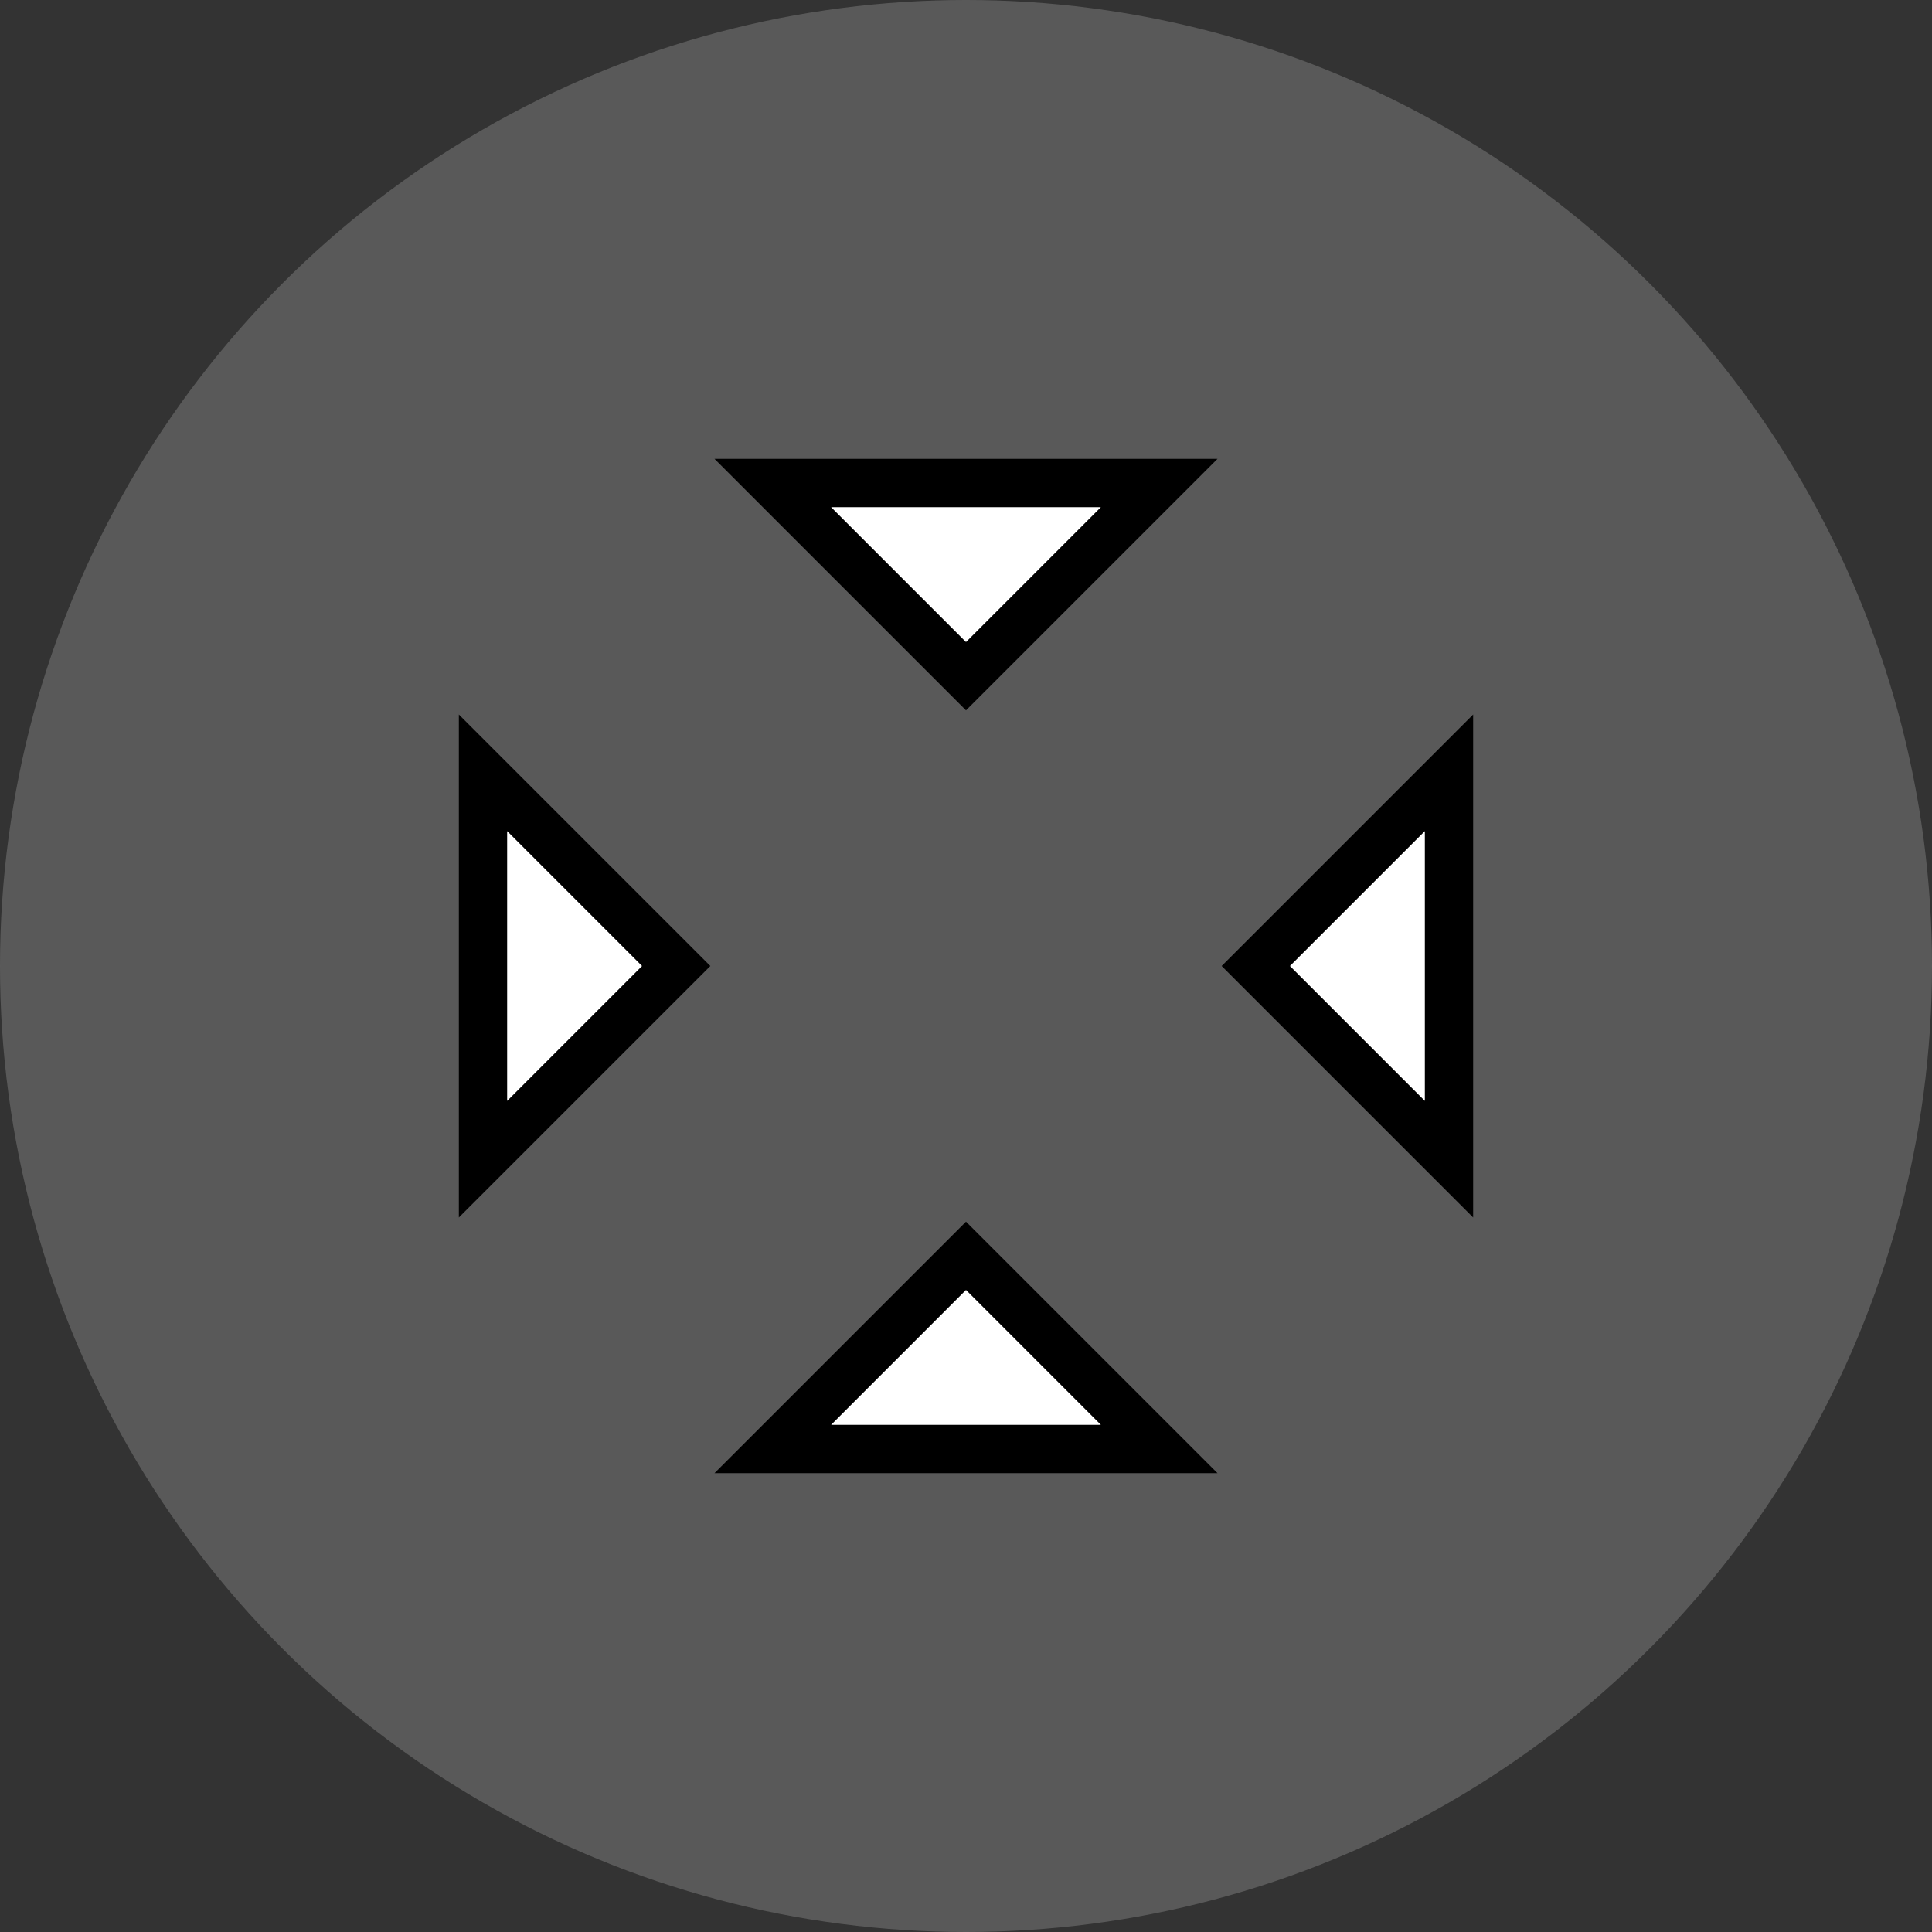 <svg version="1.1" width="32" height="32" viewBox="-1 -1 2 2" xmlns="http://www.w3.org/2000/svg">
    <rect x="-1" y="-1" width="2" height="2" fill="#333333" stroke="none"/>
    <circle r="1" fill="gray" opacity="0.5"/>
    <polygon points="0.2, 0.5   0, 0.3  -0.2, 0.5" fill="white" stroke="black" stroke-width="0.05"/>
    <polygon points="0.2,-0.5   0,-0.3  -0.2,-0.5" fill="white" stroke="black" stroke-width="0.05"/>
    <polygon points="0.5, 0.2   0.3,0    0.5,-0.2" fill="white" stroke="black" stroke-width="0.05"/>
    <polygon points="-0.5,0.2  -0.3,0   -0.5,-0.2" fill="white" stroke="black" stroke-width="0.05"/>
</svg>